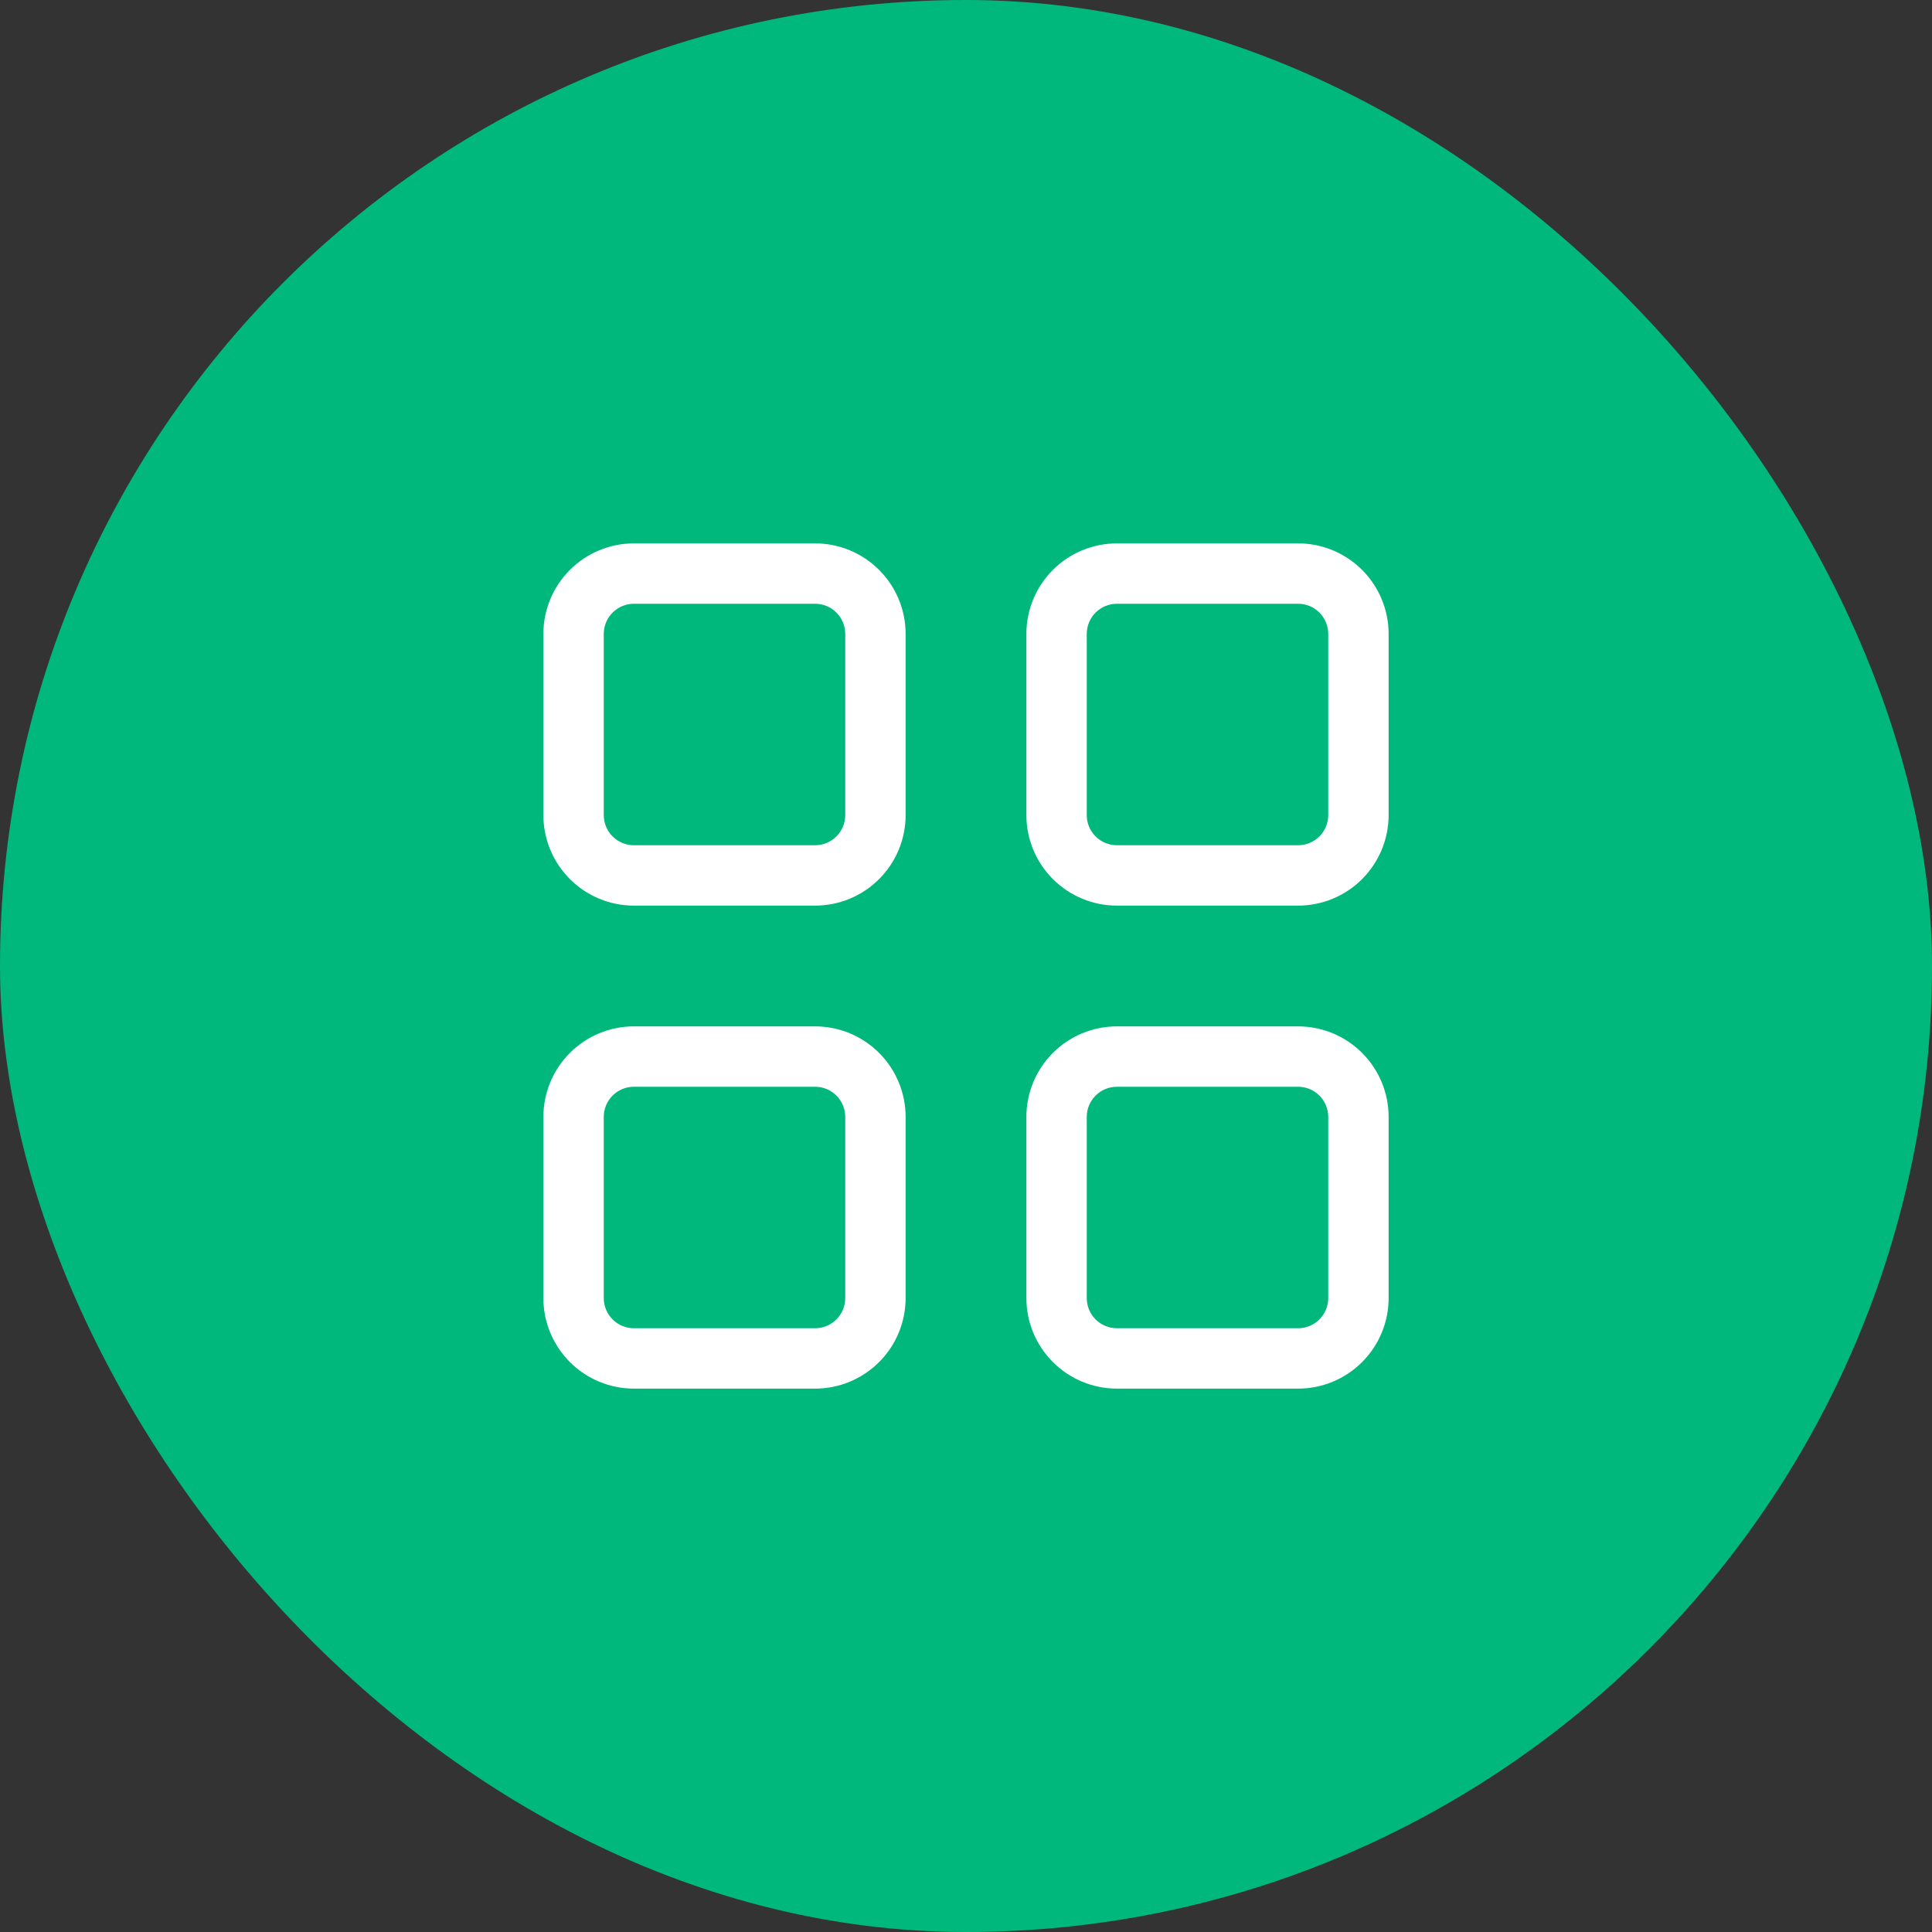 <svg width="64" height="64" viewBox="0 0 64 64" fill="none" xmlns="http://www.w3.org/2000/svg">
<rect x="0" y="0" width="64" height="64" fill="#333333" stroke="none"/>
<rect width="64" height="64" rx="32" fill="#00B87B"/>
<path fill-rule="evenodd" clip-rule="evenodd" d="M18 21C18 20.204 18.316 19.441 18.879 18.879C19.441 18.316 20.204 18 21 18H27C27.796 18 28.559 18.316 29.121 18.879C29.684 19.441 30 20.204 30 21V27C30 27.796 29.684 28.559 29.121 29.121C28.559 29.684 27.796 30 27 30H21C20.204 30 19.441 29.684 18.879 29.121C18.316 28.559 18 27.796 18 27V21ZM21 20C20.735 20 20.48 20.105 20.293 20.293C20.105 20.48 20 20.735 20 21V27C20 27.265 20.105 27.52 20.293 27.707C20.48 27.895 20.735 28 21 28H27C27.265 28 27.52 27.895 27.707 27.707C27.895 27.52 28 27.265 28 27V21C28 20.735 27.895 20.48 27.707 20.293C27.52 20.105 27.265 20 27 20H21ZM34 21C34 20.204 34.316 19.441 34.879 18.879C35.441 18.316 36.204 18 37 18H43C43.796 18 44.559 18.316 45.121 18.879C45.684 19.441 46 20.204 46 21V27C46 27.796 45.684 28.559 45.121 29.121C44.559 29.684 43.796 30 43 30H37C36.204 30 35.441 29.684 34.879 29.121C34.316 28.559 34 27.796 34 27V21ZM37 20C36.735 20 36.48 20.105 36.293 20.293C36.105 20.48 36 20.735 36 21V27C36 27.265 36.105 27.52 36.293 27.707C36.48 27.895 36.735 28 37 28H43C43.265 28 43.52 27.895 43.707 27.707C43.895 27.52 44 27.265 44 27V21C44 20.735 43.895 20.48 43.707 20.293C43.52 20.105 43.265 20 43 20H37ZM18 37C18 36.204 18.316 35.441 18.879 34.879C19.441 34.316 20.204 34 21 34H27C27.796 34 28.559 34.316 29.121 34.879C29.684 35.441 30 36.204 30 37V43C30 43.796 29.684 44.559 29.121 45.121C28.559 45.684 27.796 46 27 46H21C20.204 46 19.441 45.684 18.879 45.121C18.316 44.559 18 43.796 18 43V37ZM21 36C20.735 36 20.48 36.105 20.293 36.293C20.105 36.48 20 36.735 20 37V43C20 43.265 20.105 43.52 20.293 43.707C20.48 43.895 20.735 44 21 44H27C27.265 44 27.52 43.895 27.707 43.707C27.895 43.52 28 43.265 28 43V37C28 36.735 27.895 36.48 27.707 36.293C27.52 36.105 27.265 36 27 36H21ZM34 37C34 36.204 34.316 35.441 34.879 34.879C35.441 34.316 36.204 34 37 34H43C43.796 34 44.559 34.316 45.121 34.879C45.684 35.441 46 36.204 46 37V43C46 43.796 45.684 44.559 45.121 45.121C44.559 45.684 43.796 46 43 46H37C36.204 46 35.441 45.684 34.879 45.121C34.316 44.559 34 43.796 34 43V37ZM37 36C36.735 36 36.48 36.105 36.293 36.293C36.105 36.48 36 36.735 36 37V43C36 43.265 36.105 43.52 36.293 43.707C36.48 43.895 36.735 44 37 44H43C43.265 44 43.52 43.895 43.707 43.707C43.895 43.52 44 43.265 44 43V37C44 36.735 43.895 36.48 43.707 36.293C43.52 36.105 43.265 36 43 36H37Z" fill="white"/>
</svg>

